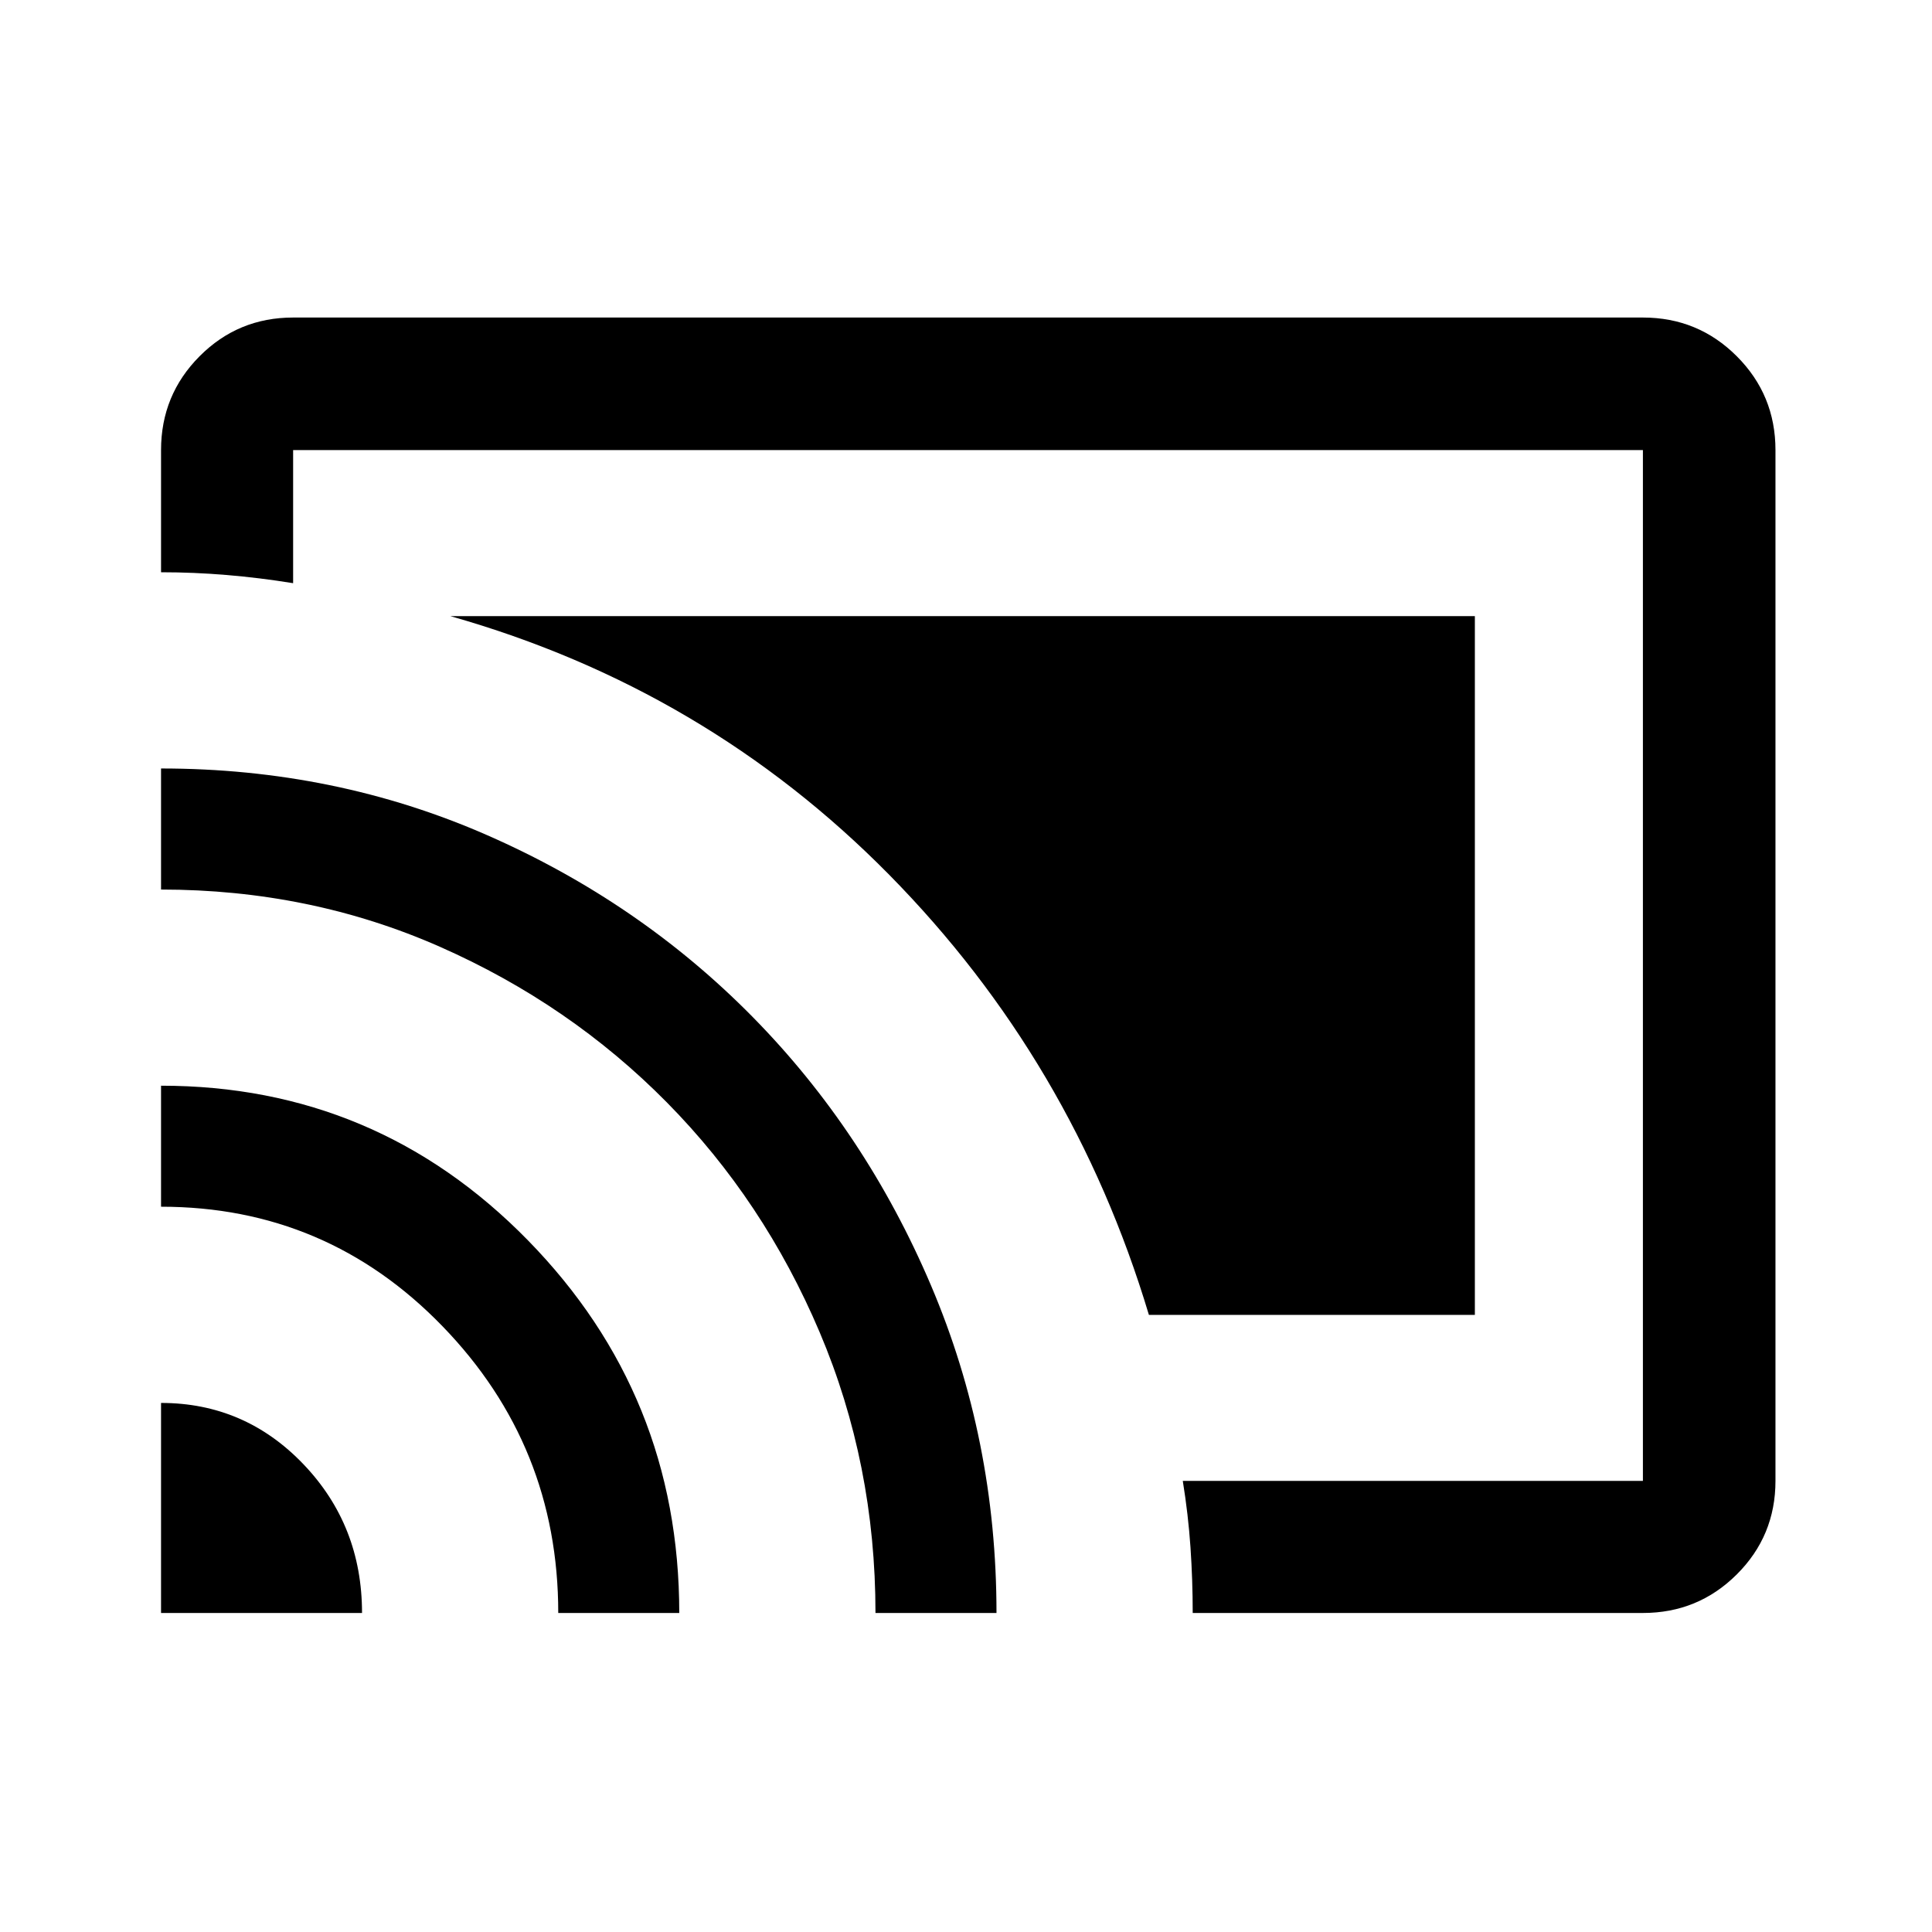 <svg xmlns="http://www.w3.org/2000/svg" height="48" viewBox="0 -960 960 960" width="48"><path d="M732.85-306.65H570.88q-37.84-126.11-129.03-218.67-91.2-92.55-218.07-128.53h509.07v347.2ZM80.02-158.52v-104.37q41.61 0 70.74 30.44 29.13 30.44 29.13 73.93H80.02Zm197.37 0q0-83.12-57.53-142.49-57.53-59.38-139.84-59.38v-60.13q107.14 0 182.32 76.85 75.18 76.85 75.18 185.15h-60.13Zm157.63 0q0-74.09-27.73-139.48-27.72-65.39-75.94-114.23t-112.71-77.3q-64.49-28.46-138.62-28.46v-60.16q86.53 0 162.14 33.18 75.61 33.19 131.8 90.26 56.19 57.07 88.69 133.54 32.5 76.46 32.5 162.65h-60.13Zm381.33 0h-223.7q0-16.41-1.11-32.66-1.11-16.24-3.82-32.97h228.63v-512.2h-670.7v66.13q-16.77-2.71-33.05-4.07-16.28-1.36-32.58-1.36v-60.7q0-27.41 19.16-46.64 19.15-19.23 46.47-19.23h670.7q27.41 0 46.64 19.23t19.23 46.64v512.2q0 27.32-19.23 46.47-19.23 19.16-46.64 19.16Z"/></svg>